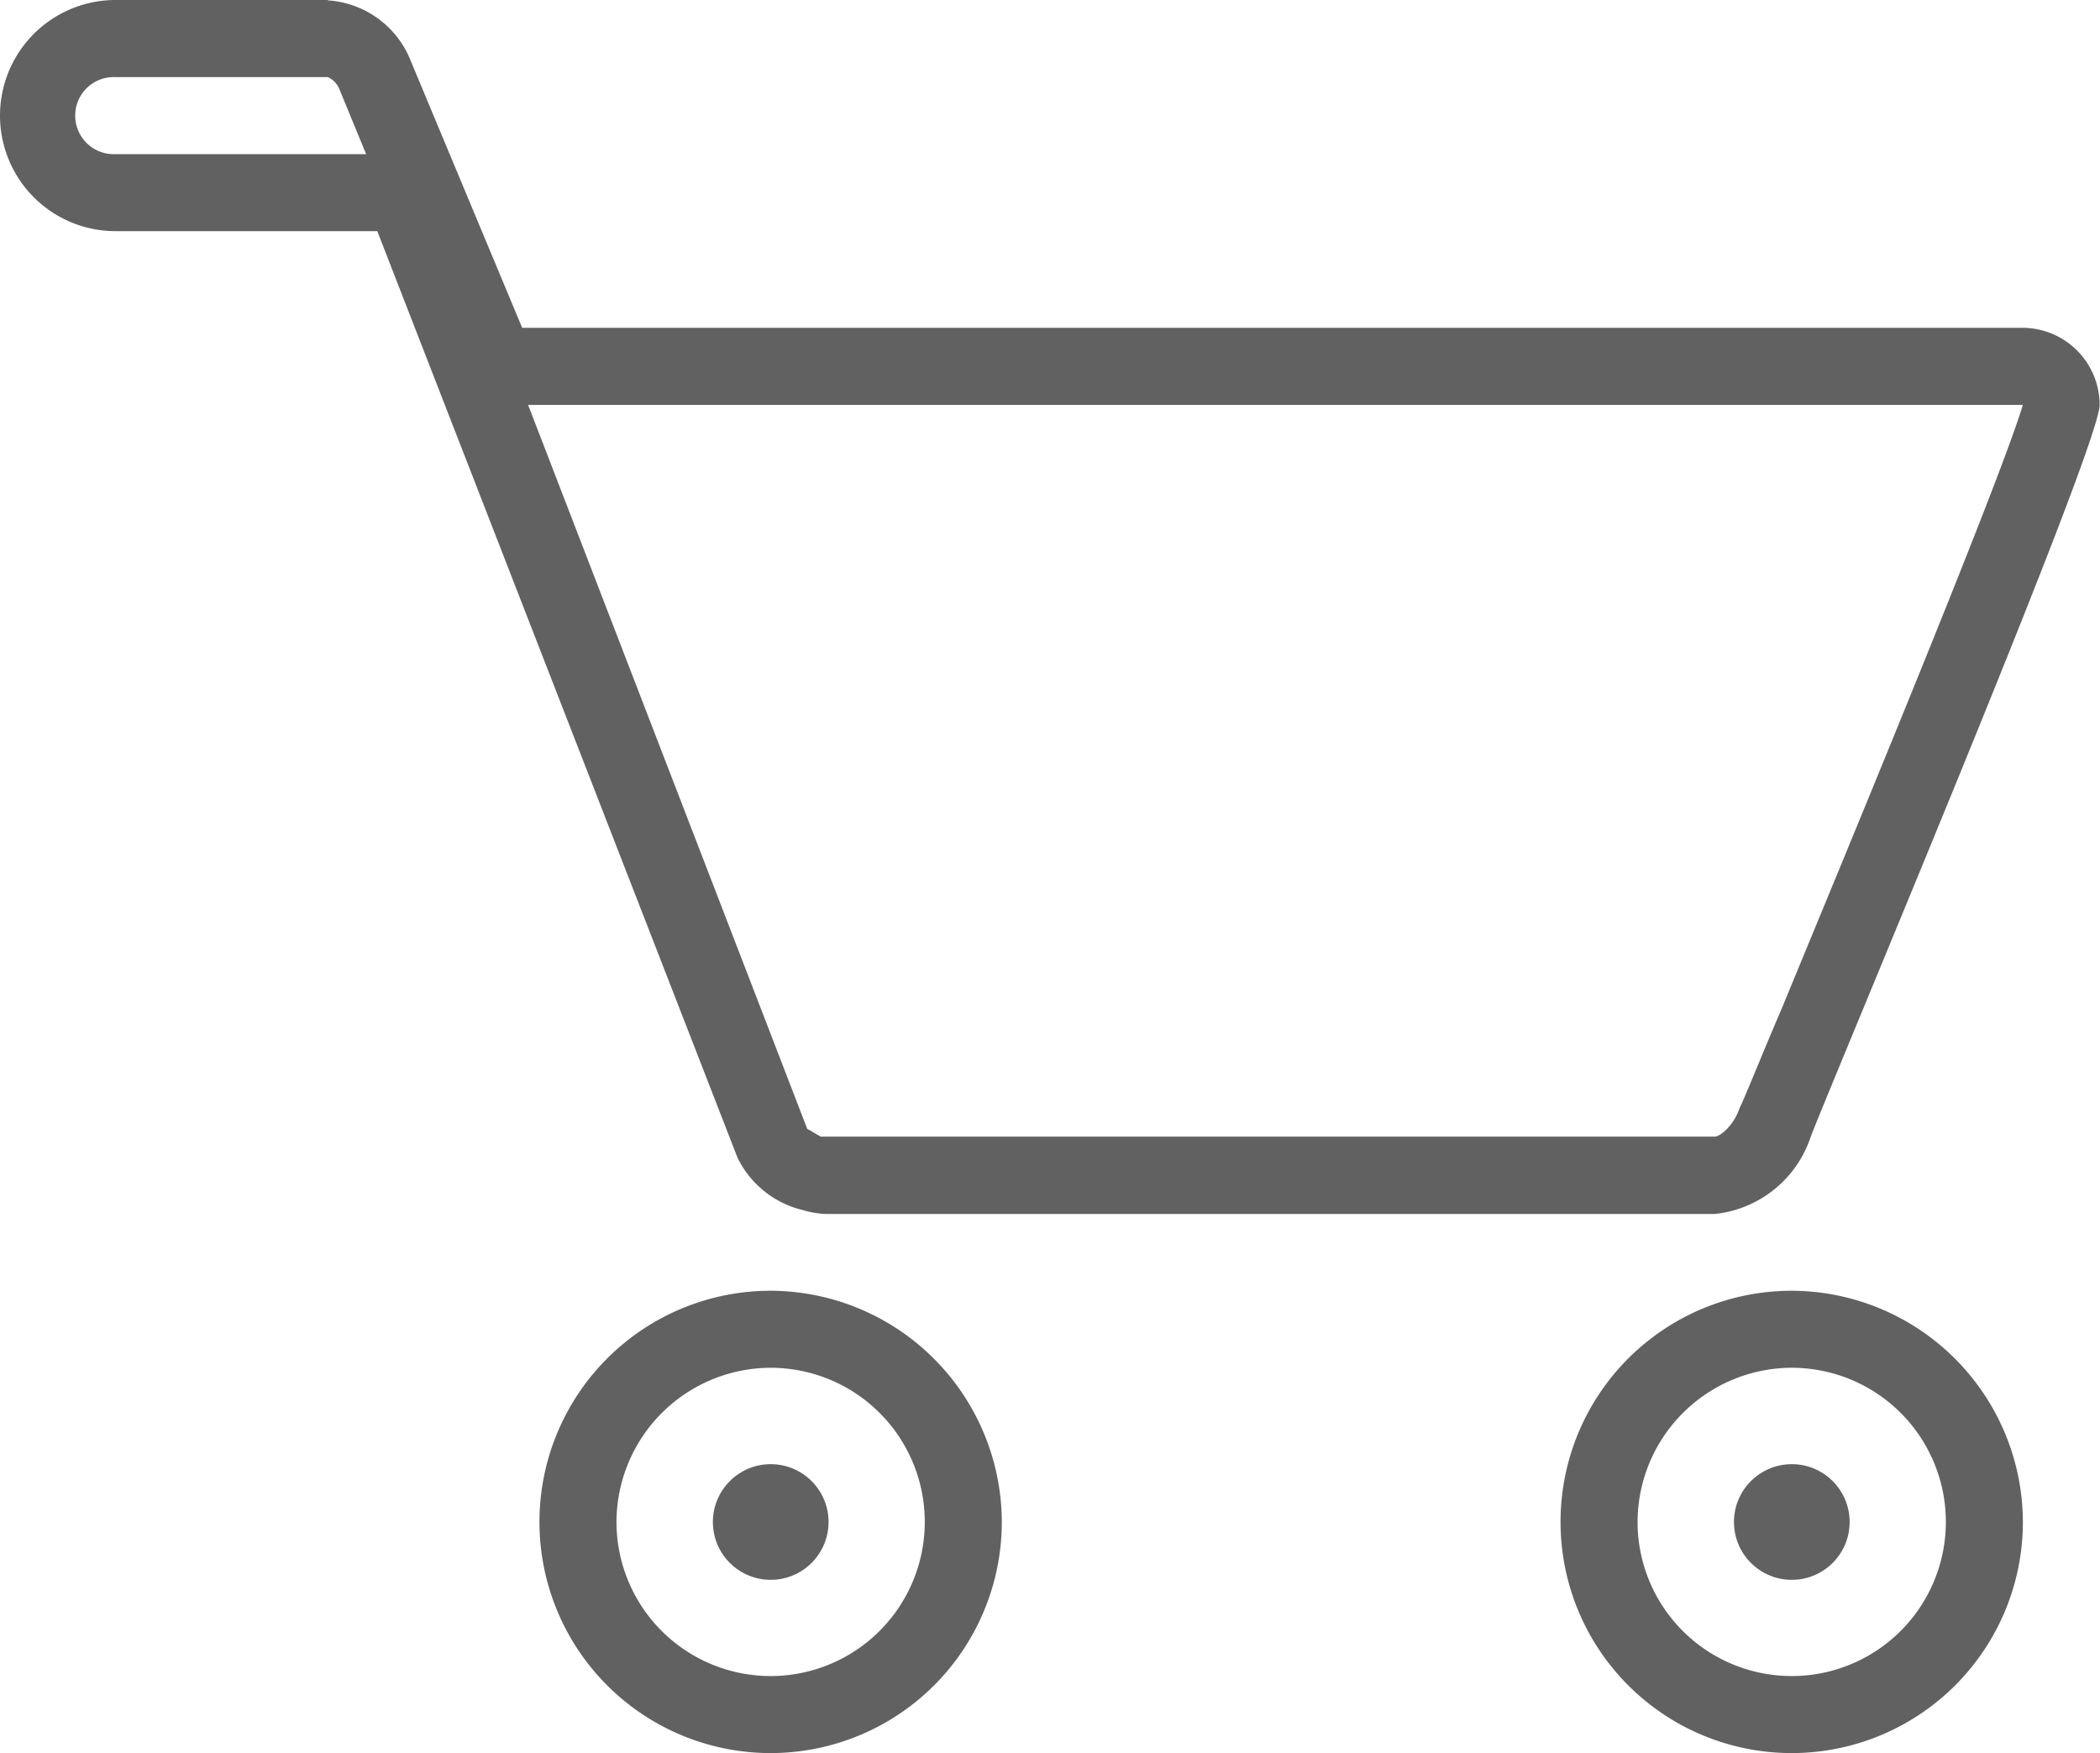 <svg xmlns="http://www.w3.org/2000/svg" width="24.073" height="20.098" viewBox="0 0 24.073 20.098">
    <defs>
        <style>.a-basket{fill:#616161;}</style>
    </defs>
    <g transform="translate(-9 -18)">
        <path class="a-basket" d="M12.755,18.883a.25.25,0,0,1,.133.133l.309.751H10.325a.442.442,0,1,1,0-.883h2.429M32.19,22.638c-.287.95-2.142,5.411-2.761,6.913-.265.618-.42,1.016-.486,1.148-.066.2-.221.331-.287.331H18.409c-.044-.022-.11-.066-.155-.088l-3.2-8.3H32.19M12.755,18H10.325a1.325,1.325,0,1,0,0,2.65h3l4.13,10.623a1.123,1.123,0,0,0,.751.6,1.016,1.016,0,0,0,.287.044H28.656a1.3,1.3,0,0,0,1.1-.883c.243-.64,3.313-7.907,3.313-8.393a.886.886,0,0,0-.883-.883h-17.2l-1.3-3.114a1.1,1.1,0,0,0-.928-.64Z" />
        <path class="a-basket" d="M39.65,85.883a1.767,1.767,0,1,1-1.767,1.767,1.772,1.772,0,0,1,1.767-1.767m0-.883a2.65,2.65,0,1,0,2.65,2.65A2.658,2.658,0,0,0,39.65,85Z" transform="translate(-21.816 -52.203)" />
        <path class="a-basket" d="M92.65,85.883a1.767,1.767,0,1,1-1.767,1.767,1.772,1.772,0,0,1,1.767-1.767m0-.883a2.65,2.65,0,1,0,2.65,2.65A2.658,2.658,0,0,0,92.65,85Z" transform="translate(-63.111 -52.203)" />
        <circle class="a-basket" cx="0.663" cy="0.663" r="0.663" transform="translate(17.172 34.785)" />
        <circle class="a-basket" cx="0.663" cy="0.663" r="0.663" transform="translate(28.877 34.785)" />
    </g>
</svg>
